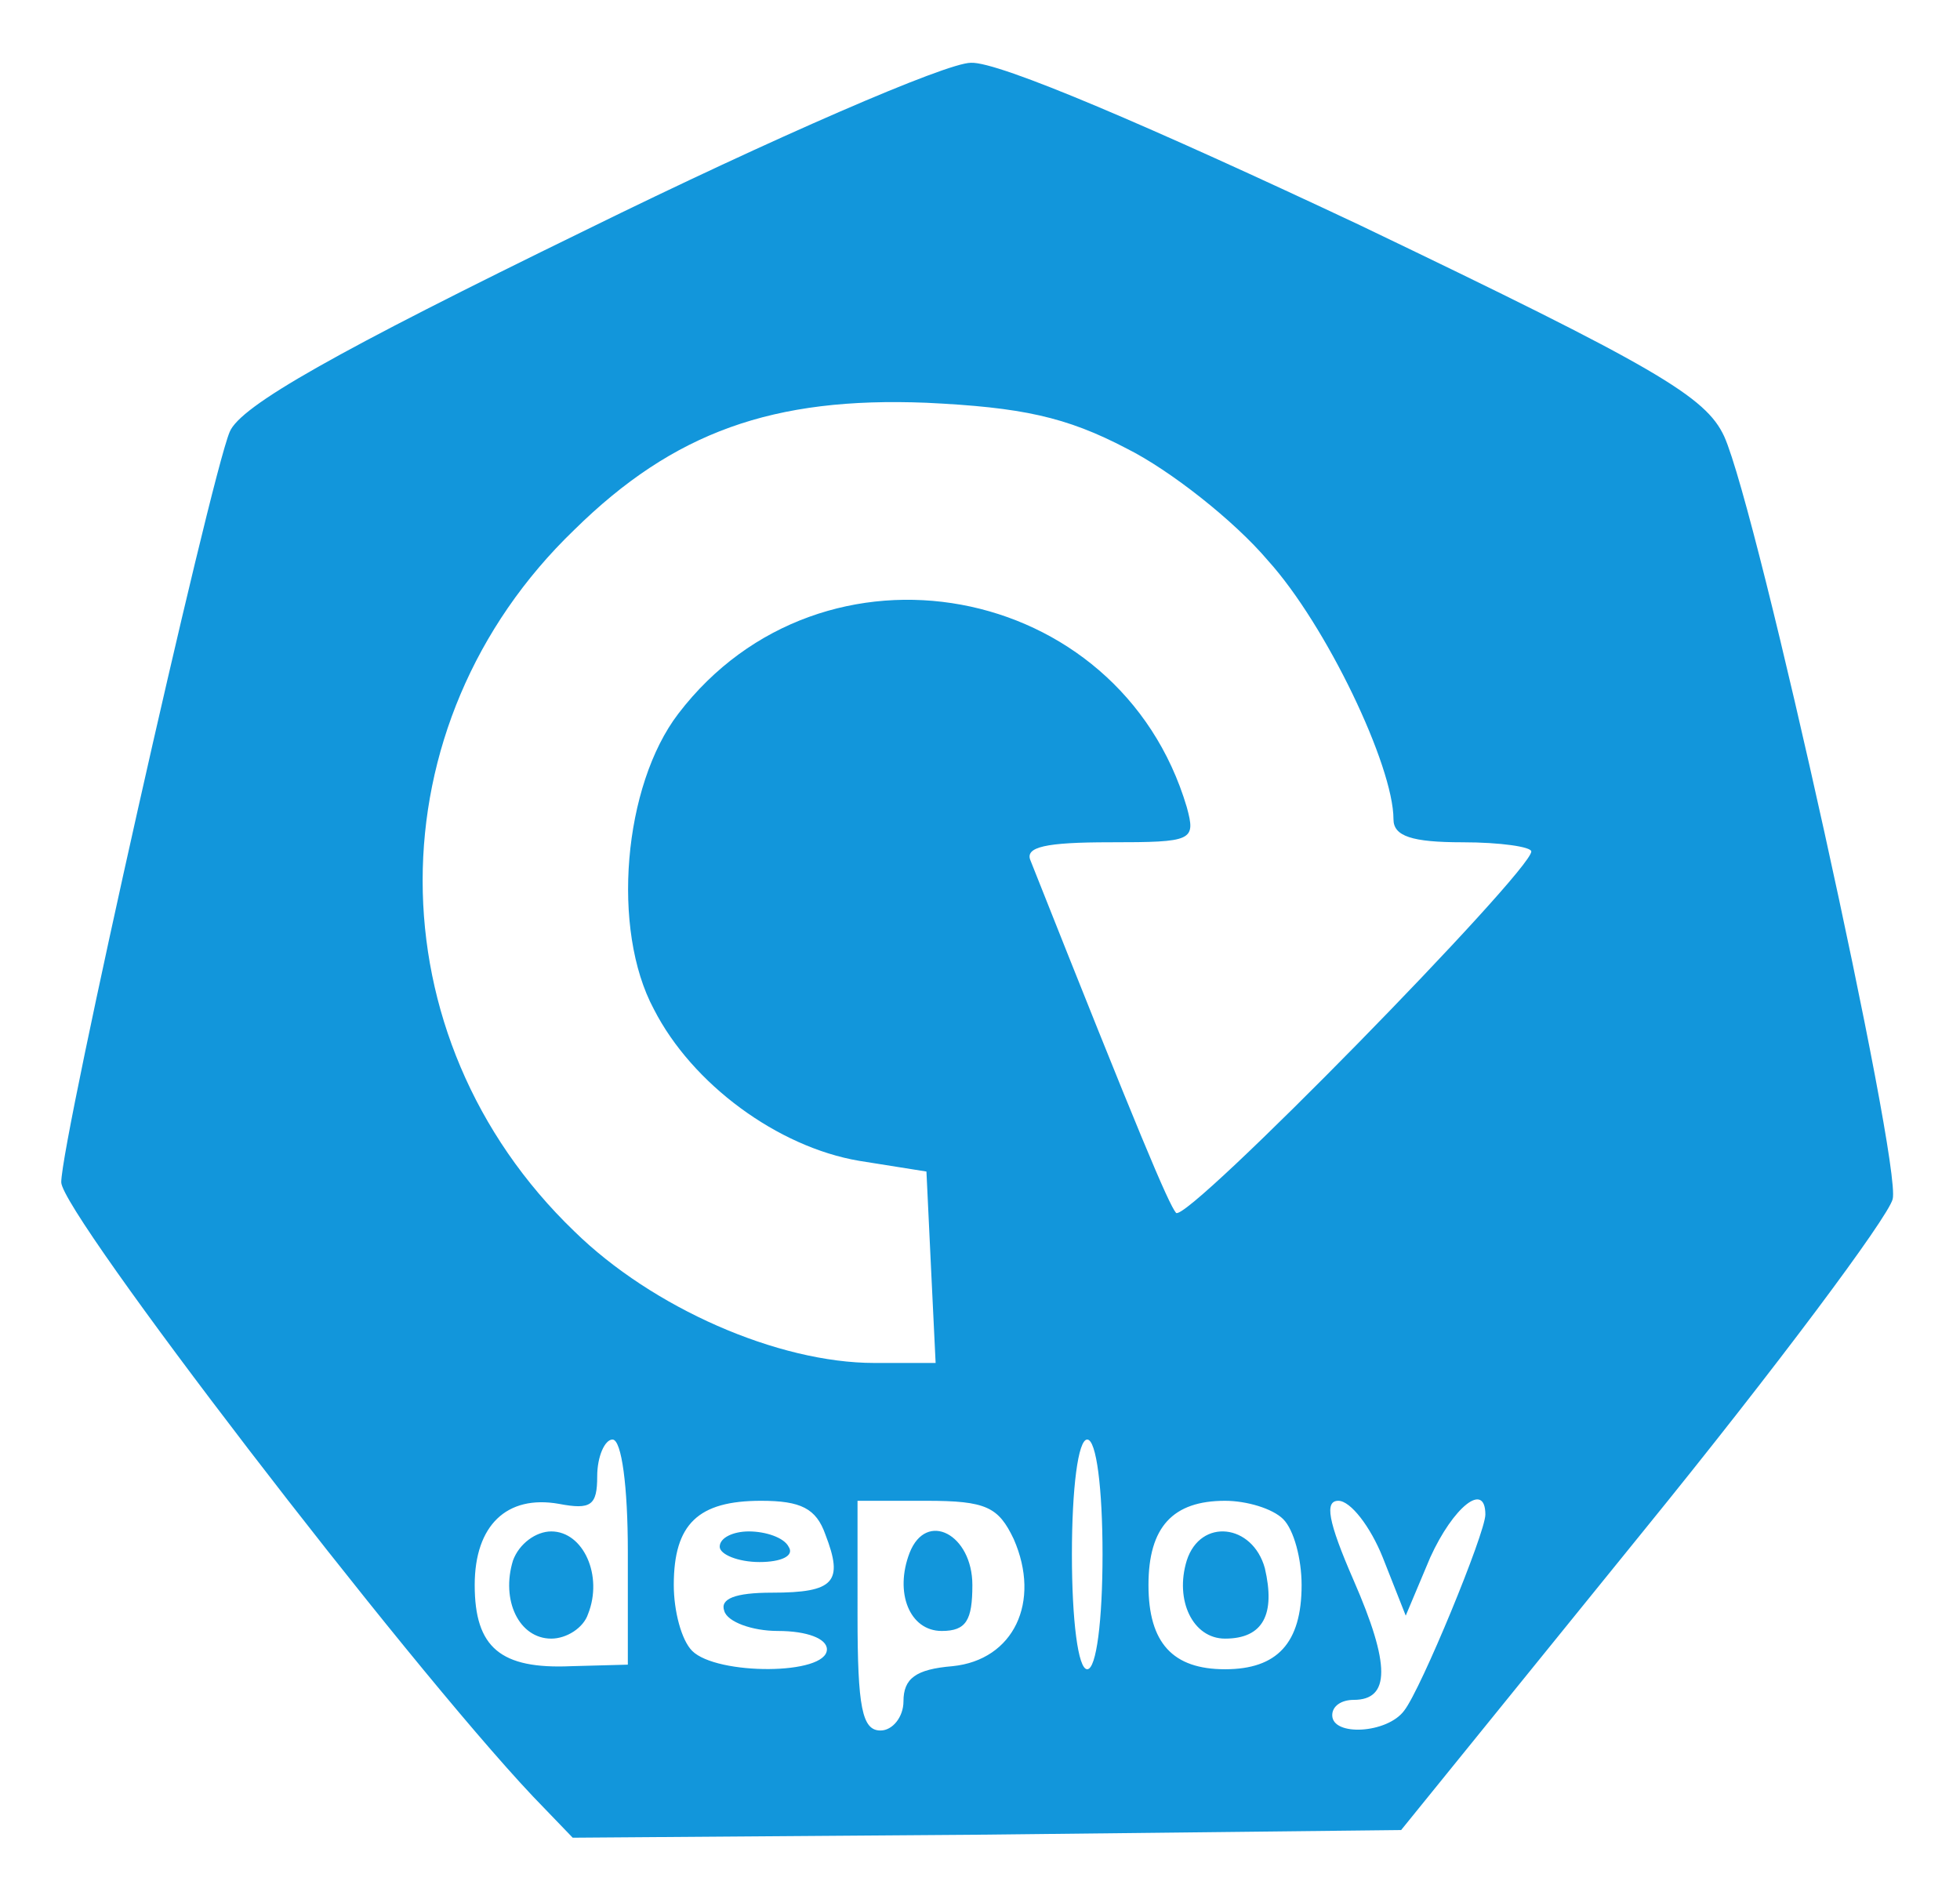 <?xml version="1.0" standalone="no"?><!DOCTYPE svg PUBLIC "-//W3C//DTD SVG 1.1//EN" "http://www.w3.org/Graphics/SVG/1.1/DTD/svg11.dtd"><svg t="1689143357056" class="icon" viewBox="0 0 1057 1024" version="1.1" xmlns="http://www.w3.org/2000/svg" p-id="834" xmlns:xlink="http://www.w3.org/1999/xlink" width="206.445" height="200"><path d="M316.284 123.871C180.852 189.935 129.652 218.839 123.871 232.877c-10.735 25.6-90.839 381.523-90.839 404.645 0 16.516 184.981 257.652 254.348 331.148l21.471 22.297 222.968-1.652 223.794-2.477 130.477-161.032c71.845-88.361 132.129-169.29 134.606-179.2 4.955-18.994-72.671-370.787-90.839-411.252-9.91-21.471-36.335-37.161-196.542-113.961C621.006 68.542 538.426 33.032 523.561 33.858 510.348 33.858 417.032 74.323 316.284 123.871z m291.51 118.09c23.123 11.561 57.806 38.813 75.974 60.284C715.148 336.929 751.484 412.903 751.484 441.806c0 9.084 9.91 12.387 37.161 12.387 20.645 0 37.161 2.477 37.161 4.955 0 10.735-185.806 200.671-191.587 194.89-4.129-4.955-19.819-42.116-78.452-189.935-3.303-7.432 8.258-9.91 42.942-9.91 44.594 0 46.245-0.826 41.29-18.994-36.335-122.219-196.542-151.948-274.168-50.374-29.729 38.813-36.335 116.439-13.213 159.381 20.645 40.465 66.89 74.323 110.658 81.755l36.335 5.781 2.477 52.026 2.477 51.2h-33.032c-52.026 0-119.742-29.729-161.858-71.019-109.006-104.877-109.006-273.342 0-378.219 53.677-52.852 107.355-71.845 189.935-68.542 51.2 2.477 75.148 7.432 108.181 24.774z m-269.213 594.581v61.11l-30.555 0.826c-37.987 1.652-52.026-9.91-52.026-43.768 0-32.206 17.342-48.723 45.419-43.768 17.342 3.303 20.645 0.826 20.645-14.865 0-10.735 4.129-19.819 8.258-19.819 4.955 0 8.258 25.6 8.258 60.284z m256 1.652c0 35.51-3.303 61.935-8.258 61.935s-8.258-26.426-8.258-61.935 3.303-61.935 8.258-61.935 8.258 26.426 8.258 61.935z m-149.471-10.735c9.91 25.6 4.955 31.381-28.903 31.381-19.819 0-28.077 3.303-25.6 9.91 1.652 5.781 14.865 10.735 28.903 10.735 15.69 0 26.426 4.129 26.426 9.91 0 14.039-59.458 14.039-72.671 0.826-5.781-5.781-9.91-21.471-9.91-35.51 0-33.032 13.213-45.419 47.071-45.419 21.471 0 29.729 4.129 34.684 18.168z m101.574 2.477c14.865 33.858 0 65.239-33.032 68.542-19.819 1.652-26.426 6.606-26.426 18.994 0 8.258-5.781 15.69-12.387 15.69-9.91 0-12.387-12.387-12.387-61.935V809.29h37.161c32.206 0 38.813 3.303 47.071 20.645z m145.342-10.735c5.781 5.781 9.91 21.471 9.91 35.51 0 31.381-13.213 45.419-41.29 45.419s-41.29-14.039-41.29-45.419 13.213-45.419 41.29-45.419c11.561 0 25.6 4.129 31.381 9.91z m53.677 20.645l12.387 31.381 13.213-31.381c12.387-27.252 29.729-41.29 29.729-23.123 0 9.91-34.684 94.142-43.768 105.703-9.084 12.387-38.813 14.039-38.813 2.477 0-4.955 4.955-8.258 11.561-8.258 19.819 0 19.819-18.994 0-64.413-14.039-32.206-15.69-42.942-8.258-42.942 6.606 0 17.342 14.039 23.948 30.555z" fill="#1296db" p-id="835"></path><path d="M276.645 841.497c-6.606 21.471 3.303 42.116 20.645 42.116 8.258 0 17.342-5.781 19.819-13.213 8.258-20.645-2.477-44.594-19.819-44.594-8.258 0-17.342 6.606-20.645 15.69zM388.129 834.065c0 4.129 9.91 8.258 21.471 8.258 11.561 0 18.994-3.303 15.69-8.258-2.477-4.955-12.387-8.258-21.471-8.258-8.258 0-15.69 3.303-15.69 8.258zM490.529 837.368c-8.258 21.471 0 42.116 17.342 42.116 13.213 0 16.516-5.781 16.516-24.774 0-27.252-24.774-40.465-33.858-17.342zM640 841.497c-6.606 21.471 3.303 42.116 20.645 42.116 20.645 0 27.252-13.213 21.471-37.987-6.606-23.948-34.684-27.252-42.116-4.129z" fill="#1296db" p-id="836"></path></svg>